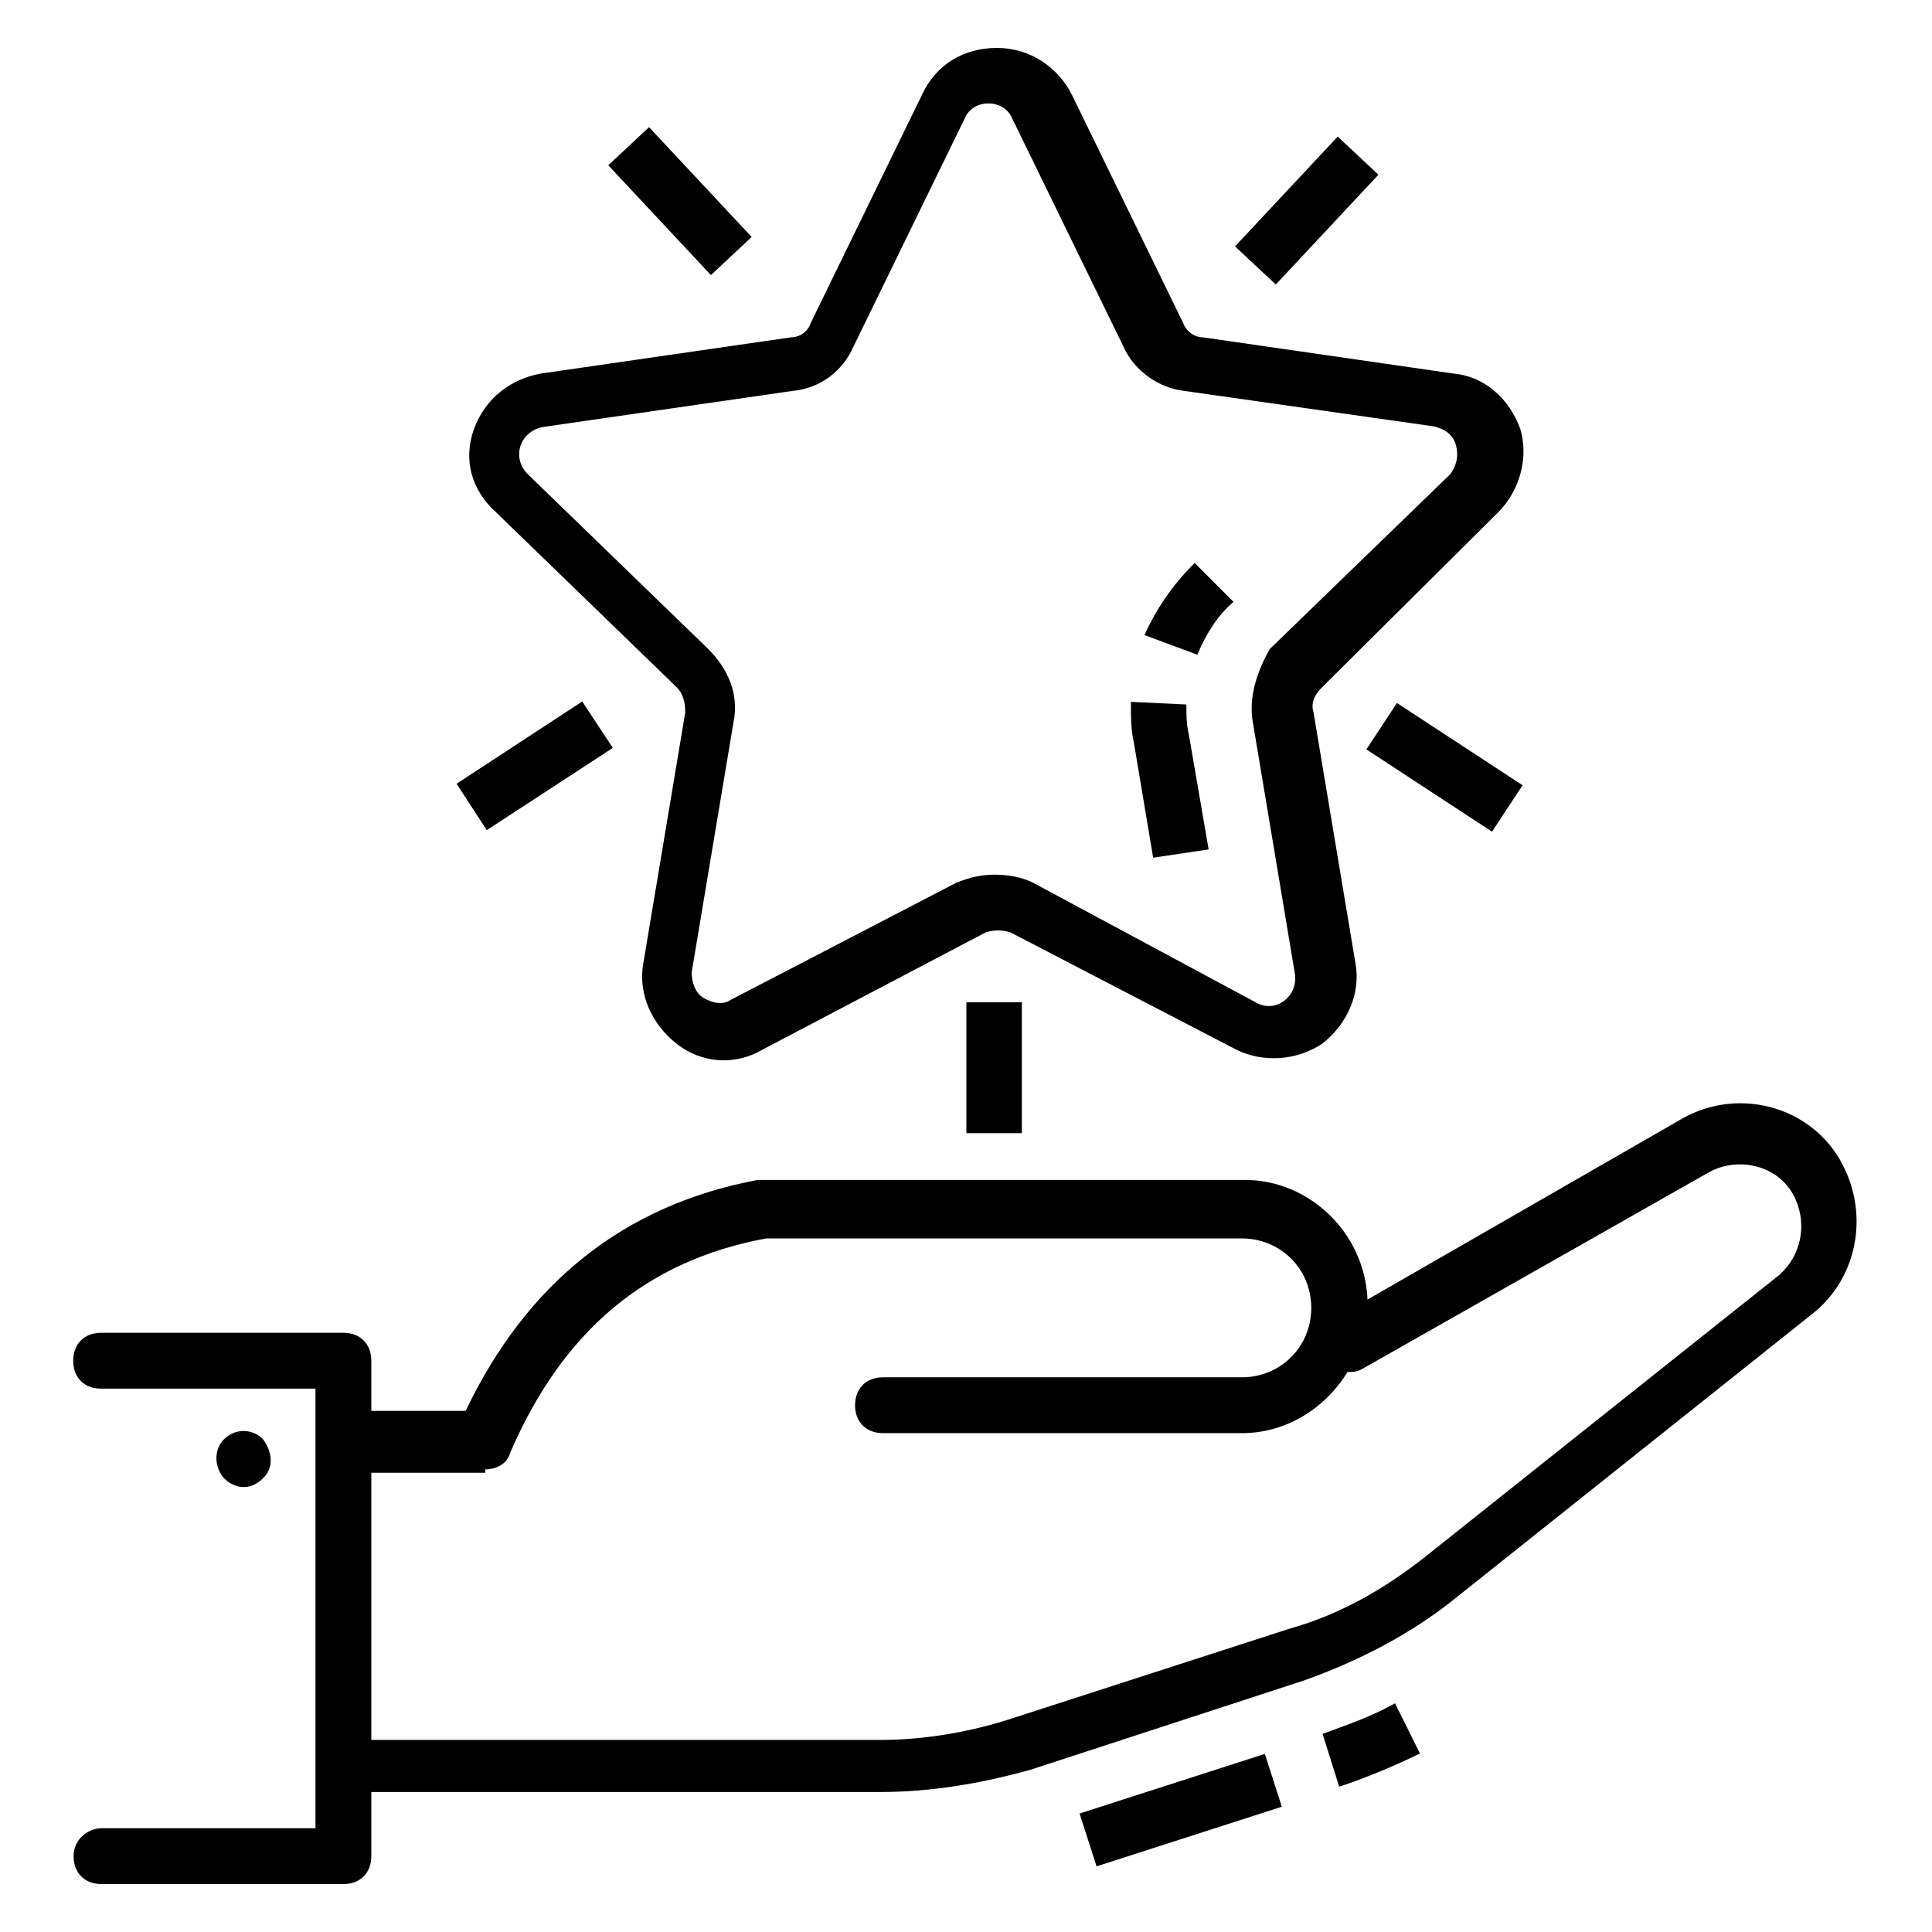<?xml version="1.0" encoding="utf-8"?>
<!-- Generator: Adobe Illustrator 25.2.3, SVG Export Plug-In . SVG Version: 6.00 Build 0)  -->
<svg version="1.1" id="Layer_1" xmlns="http://www.w3.org/2000/svg" xmlns:xlink="http://www.w3.org/1999/xlink" x="0px" y="0px"
	 viewBox="0 0 512 512" style="enable-background:new 0 0 512 512;" xml:space="preserve">
<g>
	<path d="M19.5,491.9c0,4.4,2.9,7.4,7.4,7.4H91c4.4,0,7.4-2.9,7.4-7.4v-17h134.9c13.3,0,26.5-2.2,39.8-5.9l72.3-23.6
		c14.7-5.2,28.8-12.5,40.6-22.1l94.4-75.2c11.1-8.8,14.7-24.3,8.8-37.6c-7.4-17-28-22.9-43.5-14l-83.3,47.9
		c-0.7-17.7-15.5-31.7-32.4-31.7H202.3c-0.7,0-0.7,0-1.5,0c-35.4,6.6-61.2,27.3-77.4,61.2H98.4v-13.3c0-4.4-2.9-7.4-7.4-7.4H26.8
		c-4.4,0-7.4,2.9-7.4,7.4s2.9,7.4,7.4,7.4h56.8v116.5H26.8C23.2,484.6,19.5,487.5,19.5,491.9L19.5,491.9z M128.6,389.4
		c2.9,0,5.9-1.5,6.6-4.4c14-32.4,36.1-50.9,67.8-56.8h126.1c10.3,0,18.4,8.1,18.4,18.4s-8.1,18.4-18.4,18.4H234
		c-4.4,0-7.4,2.9-7.4,7.4c0,4.4,2.9,7.4,7.4,7.4h95.1c11.8,0,22.1-6.6,28-16.2c1.5,0,2.2,0,3.7-0.7l92.2-52.3
		c8.1-4.4,19.2-1.5,22.9,7.4c2.9,6.6,1.5,14.7-4.4,19.9l-93.6,74.5c-11.1,8.8-22.9,15.5-36.1,19.2l-73,23.6
		c-11.1,3.7-23.6,5.9-35.4,5.9H98.4v-70.8h30.2L128.6,389.4z"/>
	<path d="M369.7,451.4c-6.6,3.7-13.3,5.9-19.2,8.1l4.4,14c6.6-2.2,14-5.2,21.4-8.8L369.7,451.4z"/>
	<path d="M286.1,480.6l49.1-15.8l4.5,14l-49.1,15.8L286.1,480.6z"/>
	<path d="M59.3,391.7c2.9,2.9,7.4,3.7,11.1-0.7c2.2-2.9,1.5-6.6-0.7-9.6c-2.9-2.9-7.4-2.9-10.3,0C57.1,383.5,56.3,388,59.3,391.7z"
		/>
	<path d="M397,135.8c5.9-5.9,8.1-14.7,5.9-22.1c-2.9-8.1-9.6-14-17.7-14.7l-66.4-9.6c-2.2,0-4.4-1.5-5.2-3.7l-29.5-60.5
		c-3.7-7.4-11.1-12.5-19.9-12.5c-8.8,0-16.2,4.4-19.9,12.5l-29.5,60.5c-0.7,2.2-2.9,3.7-5.2,3.7L143.3,99
		c-8.1,1.5-14.7,6.6-17.7,14.7c-2.9,8.1-0.7,16.2,5.9,22.1l47.9,46.4c1.5,1.5,2.2,3.7,2.2,6.6l-11.1,66.4
		c-1.5,8.1,2.2,16.2,8.8,21.4c6.6,5.2,15.5,5.9,22.9,1.5l59-31c2.2-0.7,4.4-0.7,6.6,0l59.7,31c7.4,3.7,16.2,2.9,22.9-1.5
		c6.6-5.2,10.3-13.3,8.8-21.4l-11.1-66.4c-0.7-2.2,0-4.4,2.2-6.6L397,135.8z M332.1,191.9l11.1,66.4c0.7,5.9-5.2,10.3-10.3,7.4
		l-59-31.7c-2.9-1.5-6.6-2.2-10.3-2.2s-6.6,0.7-10.3,2.2l-59.7,31c-2.2,1.5-5.2,0.7-7.4-0.7c-2.2-1.5-2.9-4.4-2.9-6.6l11.1-66.4
		c1.5-7.4-1.5-14-6.6-19.2l-47.9-46.4c-4.4-4.4-2.2-11.1,3.7-12.5l66.4-9.6c7.4-0.7,13.3-5.2,16.2-11.8l29.5-60.5
		c2.2-5.2,10.3-5.2,12.5,0l29.5,60.5c2.9,6.6,9.6,11.1,16.2,11.8L380,113c2.9,0.7,5.2,2.2,5.9,5.2c0.7,2.9,0,5.2-1.5,7.4L336.5,172
		C333.6,177.1,330.6,184.5,332.1,191.9L332.1,191.9z"/>
	<path d="M314.4,186.7l-14.7-0.7c0,3.7,0,7.4,0.7,10.3l5.2,31l14.7-2.2l-5.2-30.2C314.4,191.9,314.4,189.6,314.4,186.7L314.4,186.7z
		"/>
	<path d="M303.3,168.3l14,5.2c2.2-5.2,5.2-10.3,9.6-14l-10.3-10.3C310.7,155,306.3,161.6,303.3,168.3L303.3,168.3z"/>
	<path d="M161.2,43.8L172,33.7l27.2,29.1l-10.8,10.1L161.2,43.8z"/>
	<path d="M327.3,65.3l27.2-29.1l10.8,10.1l-27.2,29.1L327.3,65.3z"/>
	<path d="M362.1,198.6l8.1-12.3l33.3,21.8l-8.1,12.3L362.1,198.6z"/>
	<path d="M121,207.7l33.3-21.8l8.1,12.3L129,220L121,207.7z"/>
	<path d="M256.1,265.6h14.7v34.7h-14.7V265.6z"/>
</g>
</svg>
